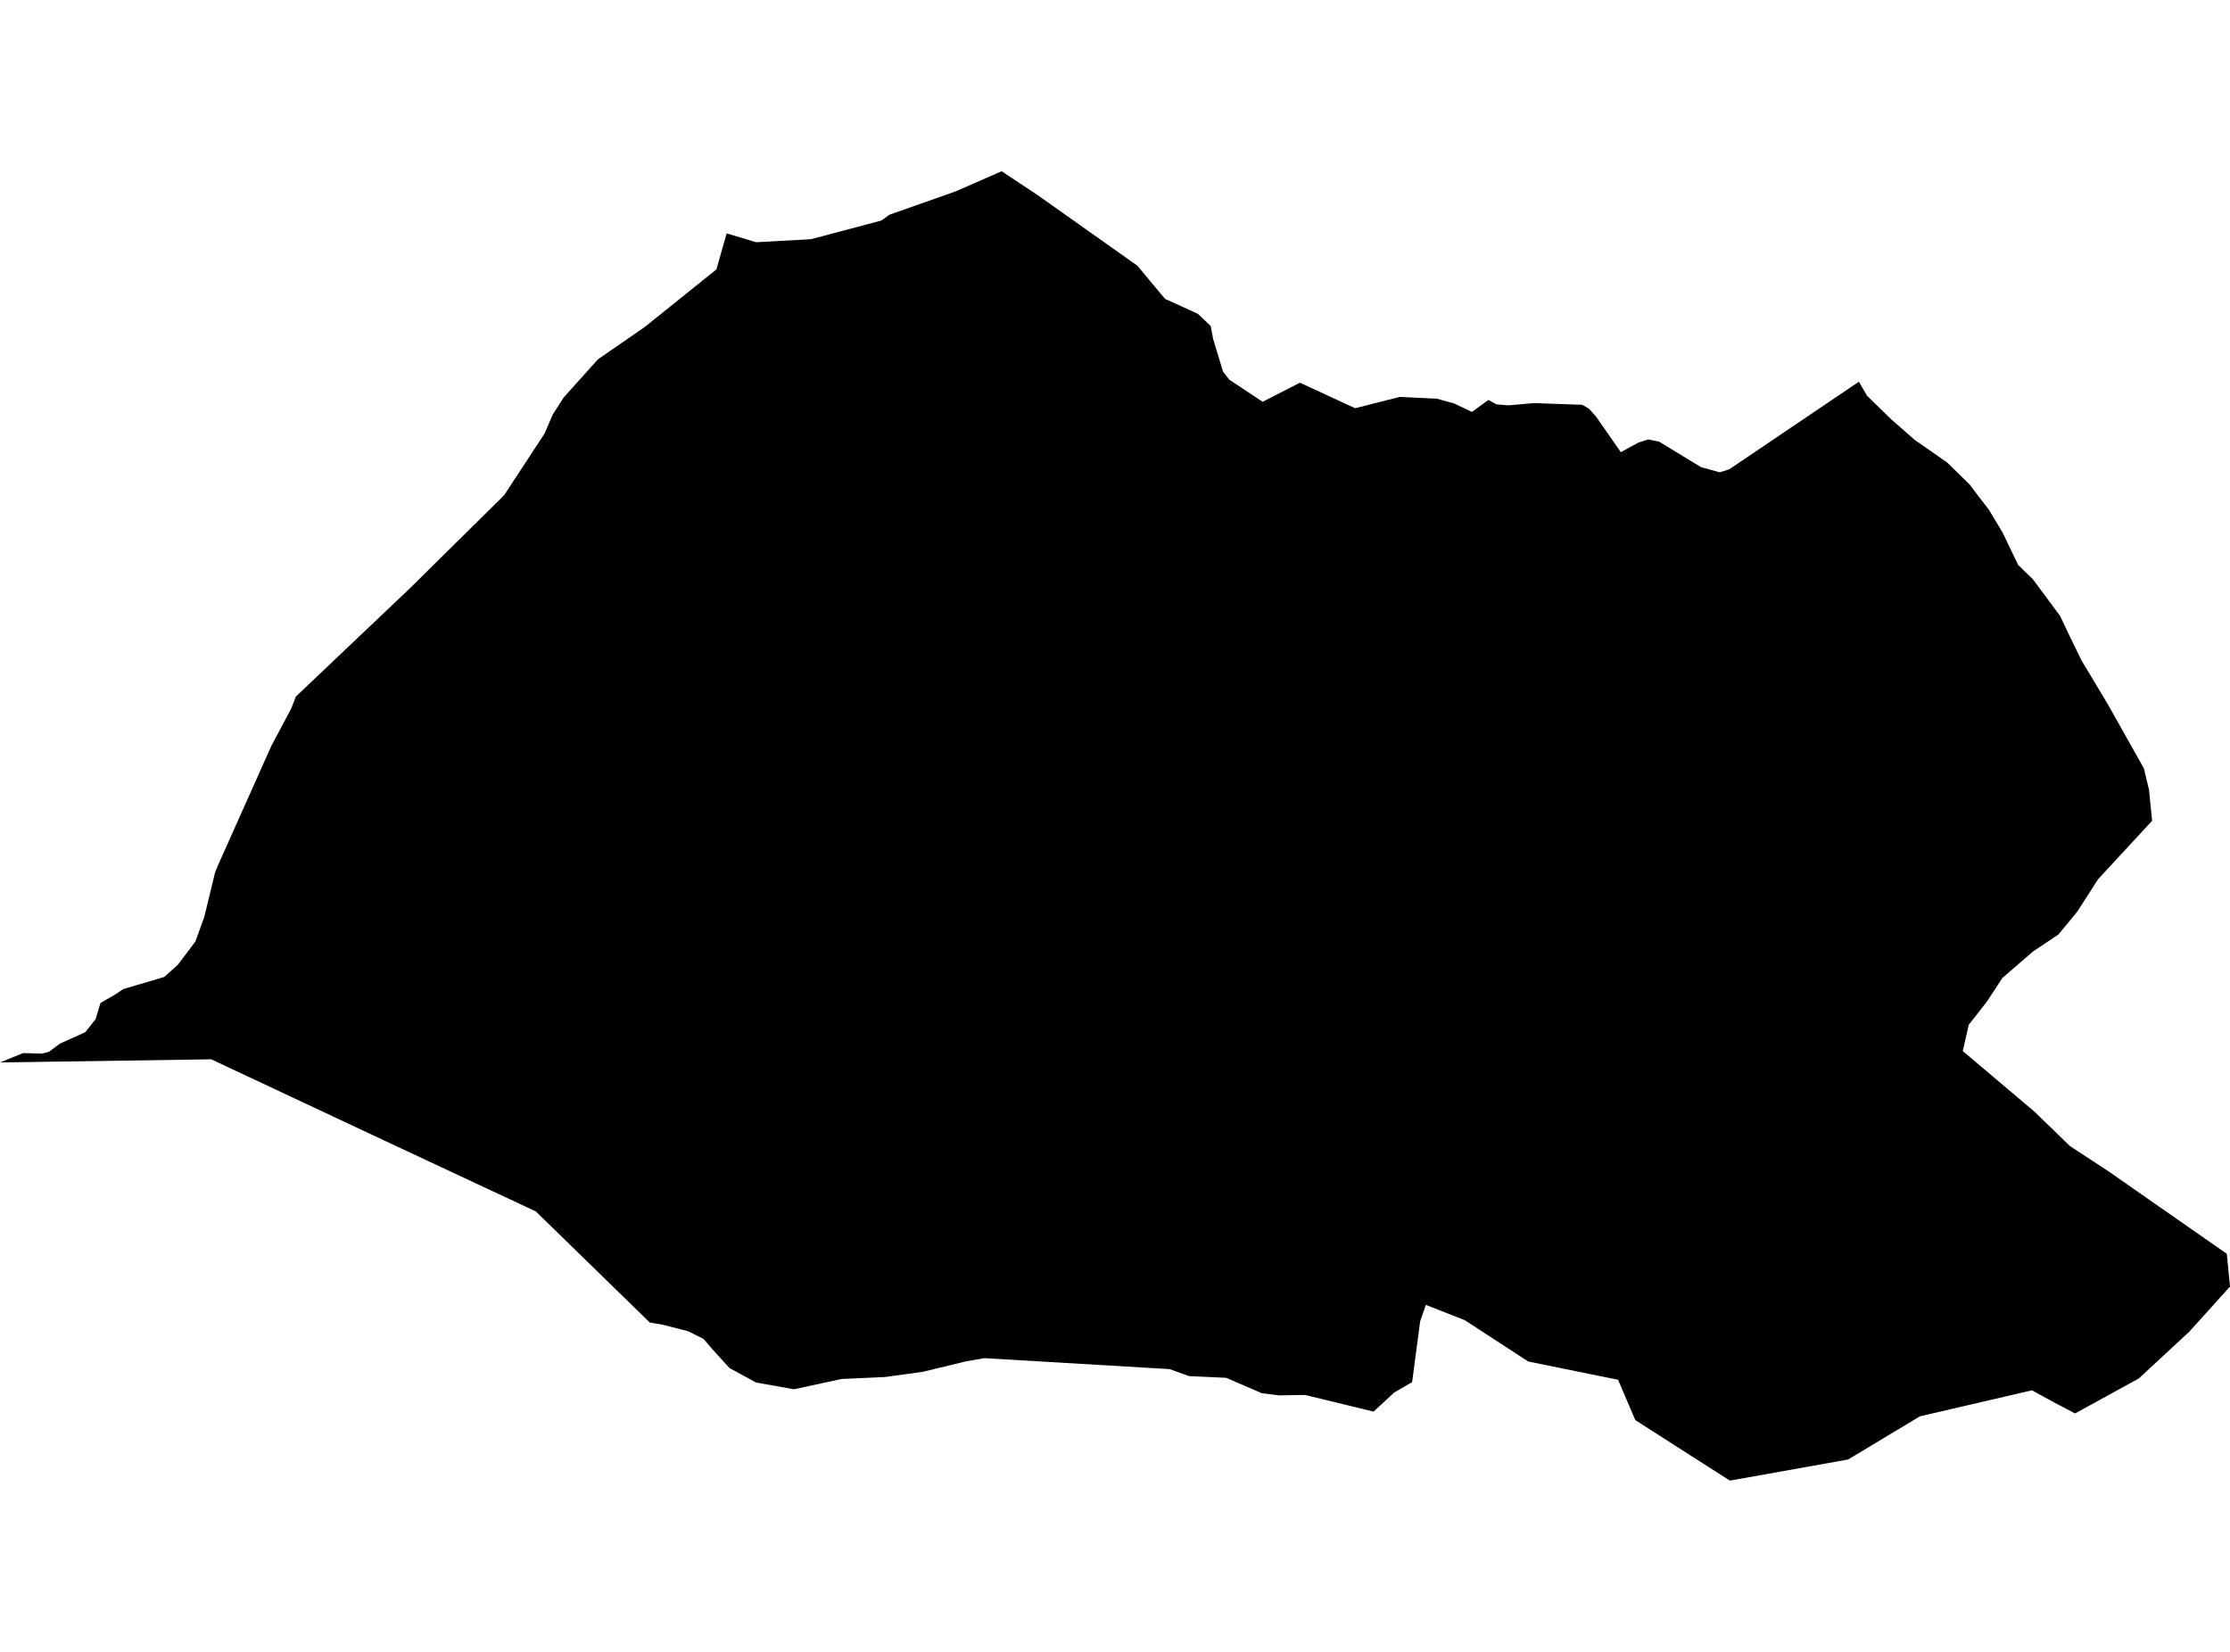 <?xml version='1.0'?>
<svg  baseProfile = 'tiny' width = '540' height = '400' stroke-linecap = 'round' stroke-linejoin = 'round' version='1.1' xmlns='http://www.w3.org/2000/svg'>
<path id='2413701001' title='2413701001'  d='M 521.138 198.754 508.044 212.916 503.032 220.73 498.465 226.276 492.267 230.428 484.882 236.82 484.215 237.843 483.77 238.525 481.175 242.469 480.923 242.81 476.741 248.149 475.288 254.51 492.652 269.19 501.238 277.509 510.995 283.915 518.395 289.091 539.229 303.608 540 311.541 530.169 322.44 520.426 331.471 517.905 333.799 502.484 342.266 497.323 339.552 492.044 336.661 464.908 342.963 447.529 353.417 418.894 358.533 395.999 343.882 391.817 334.11 370.079 329.691 354.701 319.682 345.27 315.975 343.891 319.964 341.949 334.674 337.633 337.18 332.607 341.821 316.028 337.788 309.785 337.892 305.515 337.358 296.929 333.636 287.913 333.221 283.227 331.53 238.356 328.876 233.937 329.647 223.453 332.183 214.348 333.443 203.805 333.918 192.283 336.409 183.089 334.778 176.639 331.263 172.398 326.592 170.337 324.19 166.615 322.351 160.401 320.764 157.362 320.26 129.751 293.346 90.648 275.048 51.159 256.512 0.445 257.268 0 257.283 0.549 257.061 5.605 254.999 10.172 255.133 11.833 254.703 12.738 254.036 14.547 252.701 20.656 249.943 23.148 246.784 24.334 242.87 27.952 240.779 29.85 239.504 39.756 236.582 43.092 233.587 47.318 227.982 49.483 221.991 52.093 211.196 53.072 208.897 65.721 180.589 70.51 171.603 71.133 170.016 71.652 168.667 99.293 142.42 122.084 119.91 131.871 104.978 133.873 100.337 136.483 96.259 144.802 87.006 156.19 79.132 173.48 65.237 175.957 56.518 183.104 58.653 196.346 57.927 213.429 53.404 215.386 51.995 231.401 46.346 242.552 41.467 251.271 47.25 275.412 64.333 282.115 72.37 290.063 75.988 293.177 78.939 293.77 82.097 296.158 89.986 297.685 91.944 305.752 97.297 314.783 92.67 328.143 98.854 338.953 96.111 347.91 96.541 352.002 97.653 356.436 99.744 360.41 96.852 362.368 97.905 365.215 98.157 371.517 97.608 383.172 98.023 384.818 99.017 386.464 100.841 392.485 109.486 396.74 107.173 399.172 106.402 401.827 106.98 411.895 113.119 416.433 114.365 418.731 113.653 450.138 92.433 452.096 95.814 457.968 101.538 463.632 106.505 471.506 111.992 476.978 117.345 478.921 119.94 481.575 123.366 484.941 128.971 488.678 136.756 490.131 138.209 492.237 140.226 498.836 149.108 501.015 153.705 504.07 159.963 510.521 170.713 519.151 186.076 520.382 191.207 521.138 198.754 Z' />
</svg>